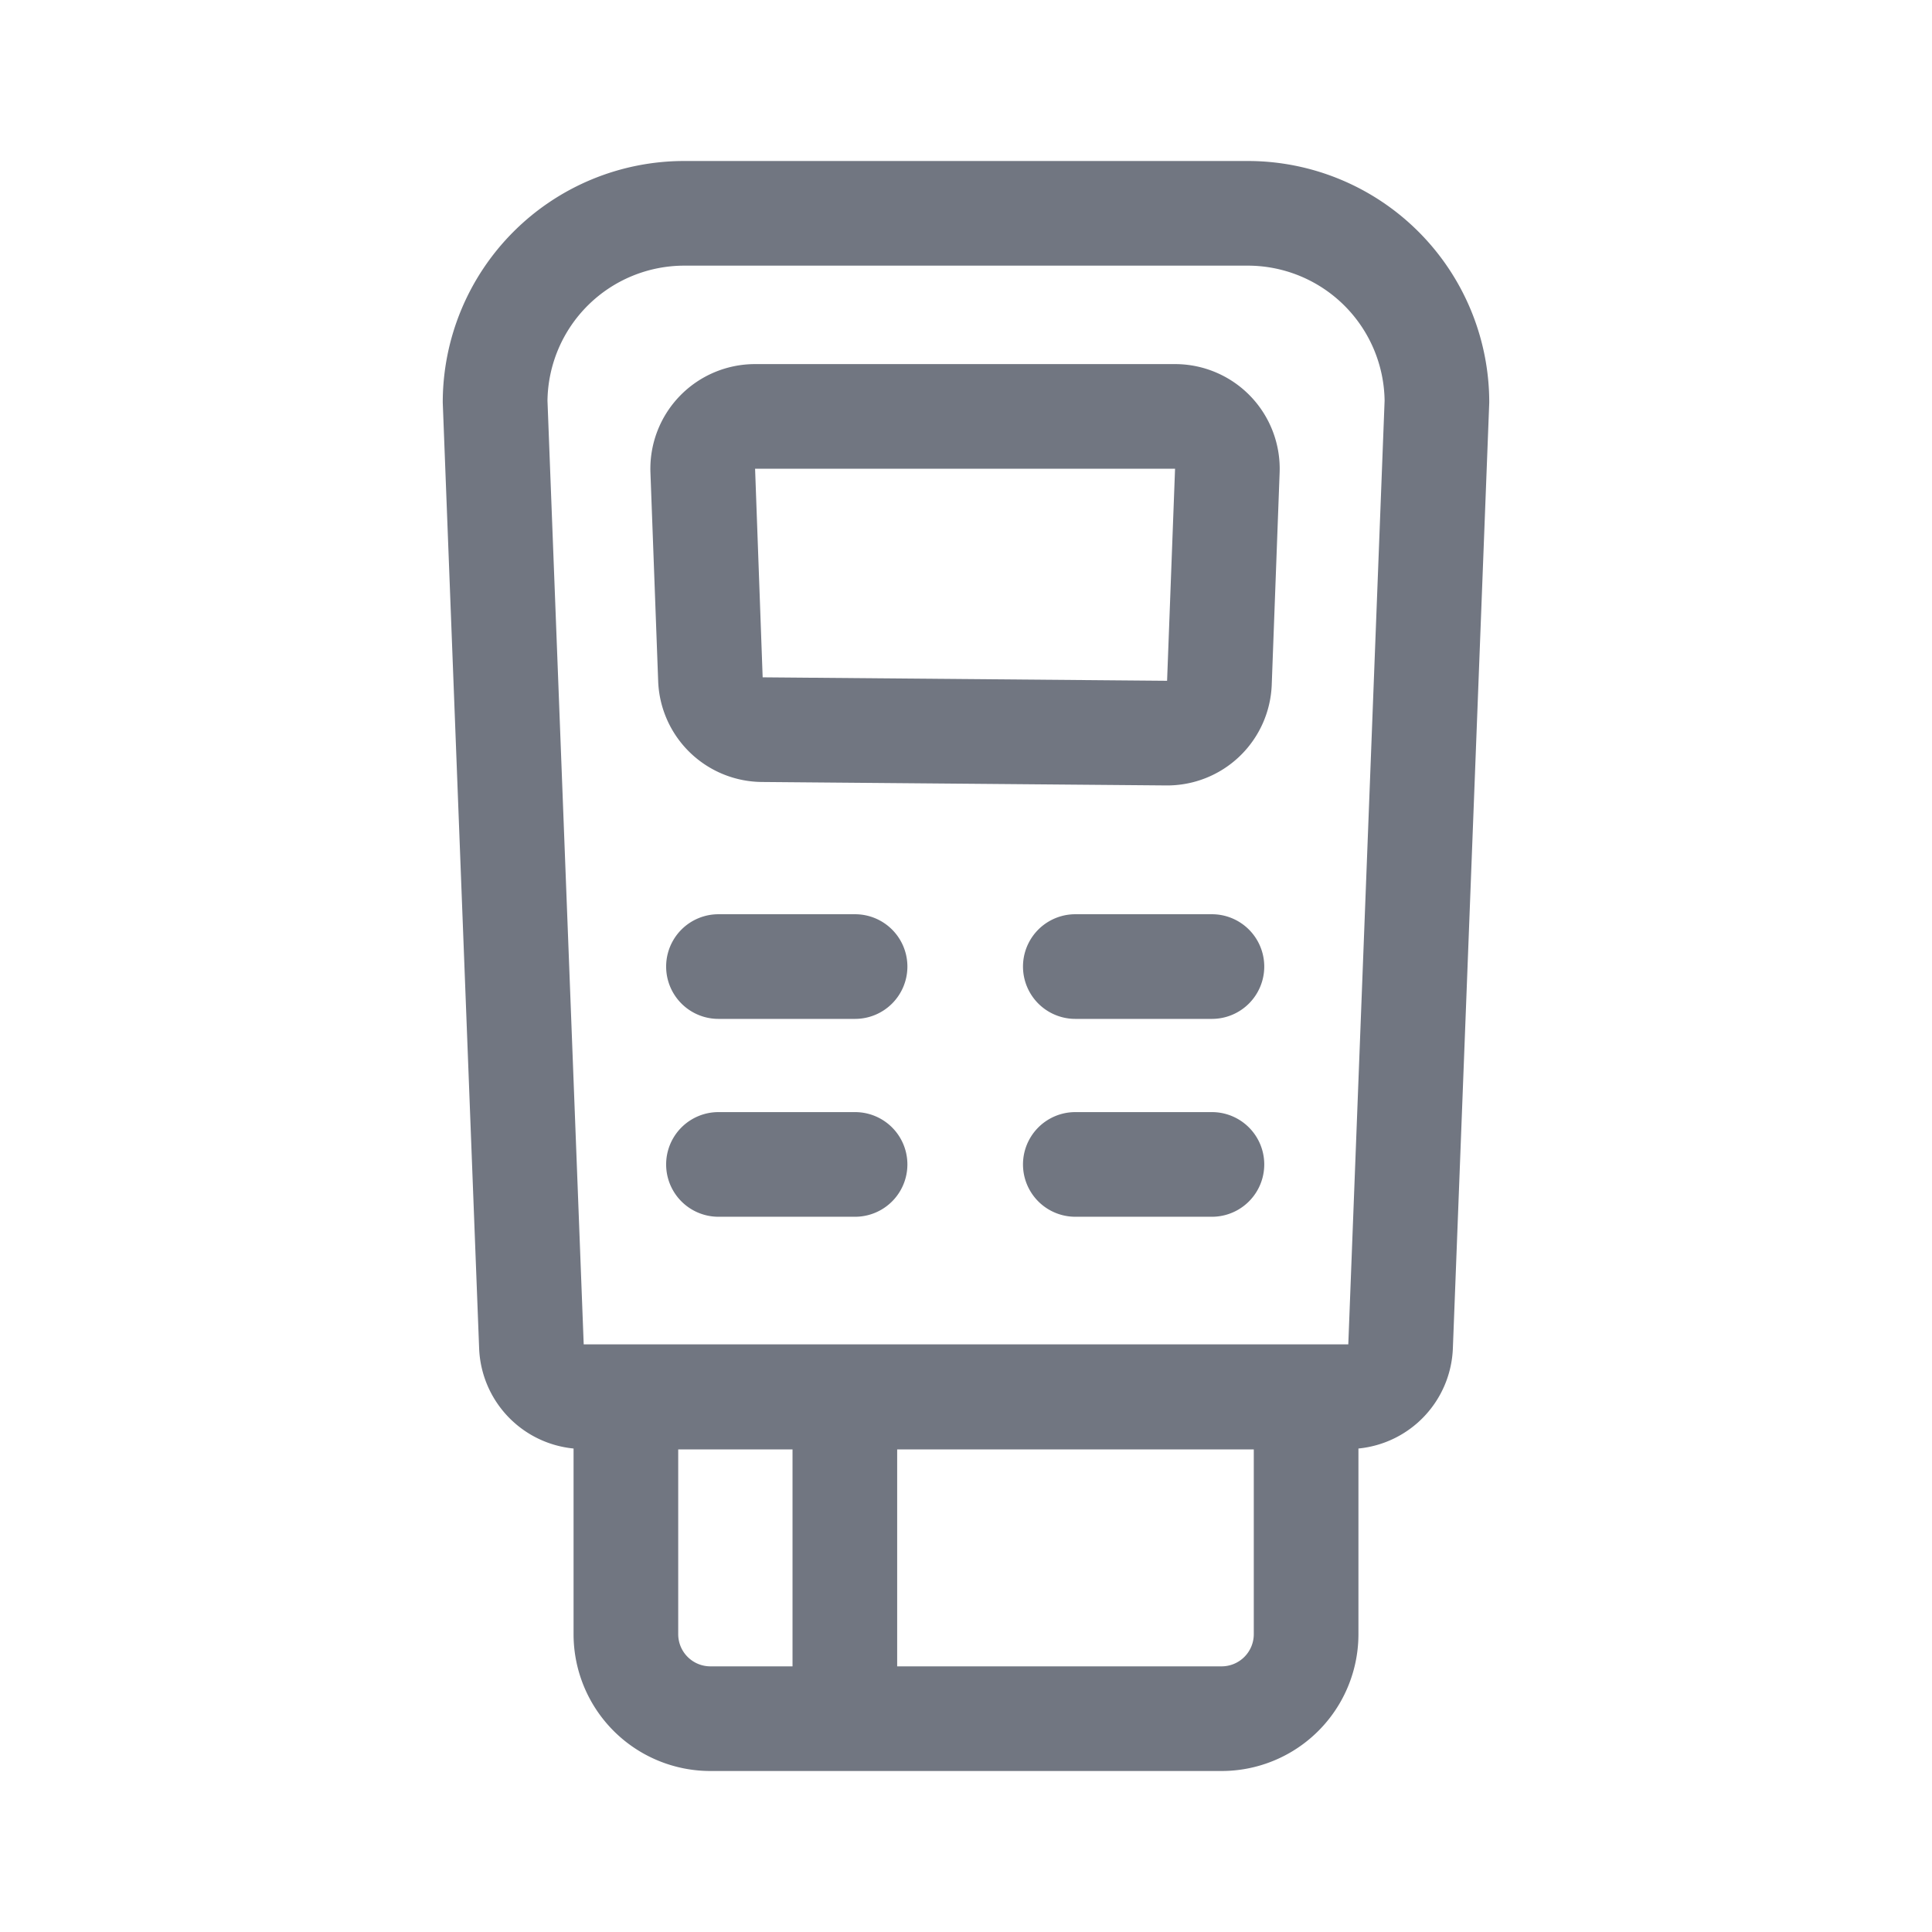 <svg xmlns="http://www.w3.org/2000/svg" fill="none" viewBox="0 0 24 24" focusable="false"><path fill="#717681" fill-rule="evenodd" d="M8.5 3.3h7a1.7 1.7 0 0 1 1.7 1.678L16.749 16.7H7.251l-.45-11.722A1.7 1.7 0 0 1 8.5 3.3m9.548 13.45L18.5 5a3 3 0 0 0-3-3h-7a3 3 0 0 0-3 3l.452 11.75a1.3 1.3 0 0 0 1.173 1.244V20.3a1.7 1.7 0 0 0 1.7 1.7h6.35a1.7 1.7 0 0 0 1.7-1.7V17.994a1.3 1.3 0 0 0 1.173-1.244m-9.623 1.255h1.42V20.7h-1.02a.4.4 0 0 1-.4-.4zm2.72 2.695v-2.695h4.43V20.3a.4.4 0 0 1-.4.4zm.127-8.693a.65.65 0 0 0-.65-.65H8.925a.65.65 0 1 0 0 1.3h1.697a.65.65 0 0 0 .65-.65m-.65 1.808a.65.65 0 1 1 0 1.3H8.925a.65.65 0 1 1 0-1.3zm5.083-1.808a.65.65 0 0 0-.65-.65h-1.697a.65.65 0 1 0 0 1.3h1.697a.65.65 0 0 0 .65-.65m-.65 1.808a.65.65 0 1 1 0 1.3h-1.697a.65.65 0 1 1 0-1.3zM9.38 5.823h5.217l-.099 2.634-5.024-.043zm-1.3.047a1.3 1.3 0 0 1 1.3-1.347h5.217a1.3 1.3 0 0 1 1.299 1.348l-.098 2.634a1.3 1.3 0 0 1-1.31 1.252l-5.025-.043A1.3 1.3 0 0 1 8.176 8.46z" clip-rule="evenodd"/></svg>